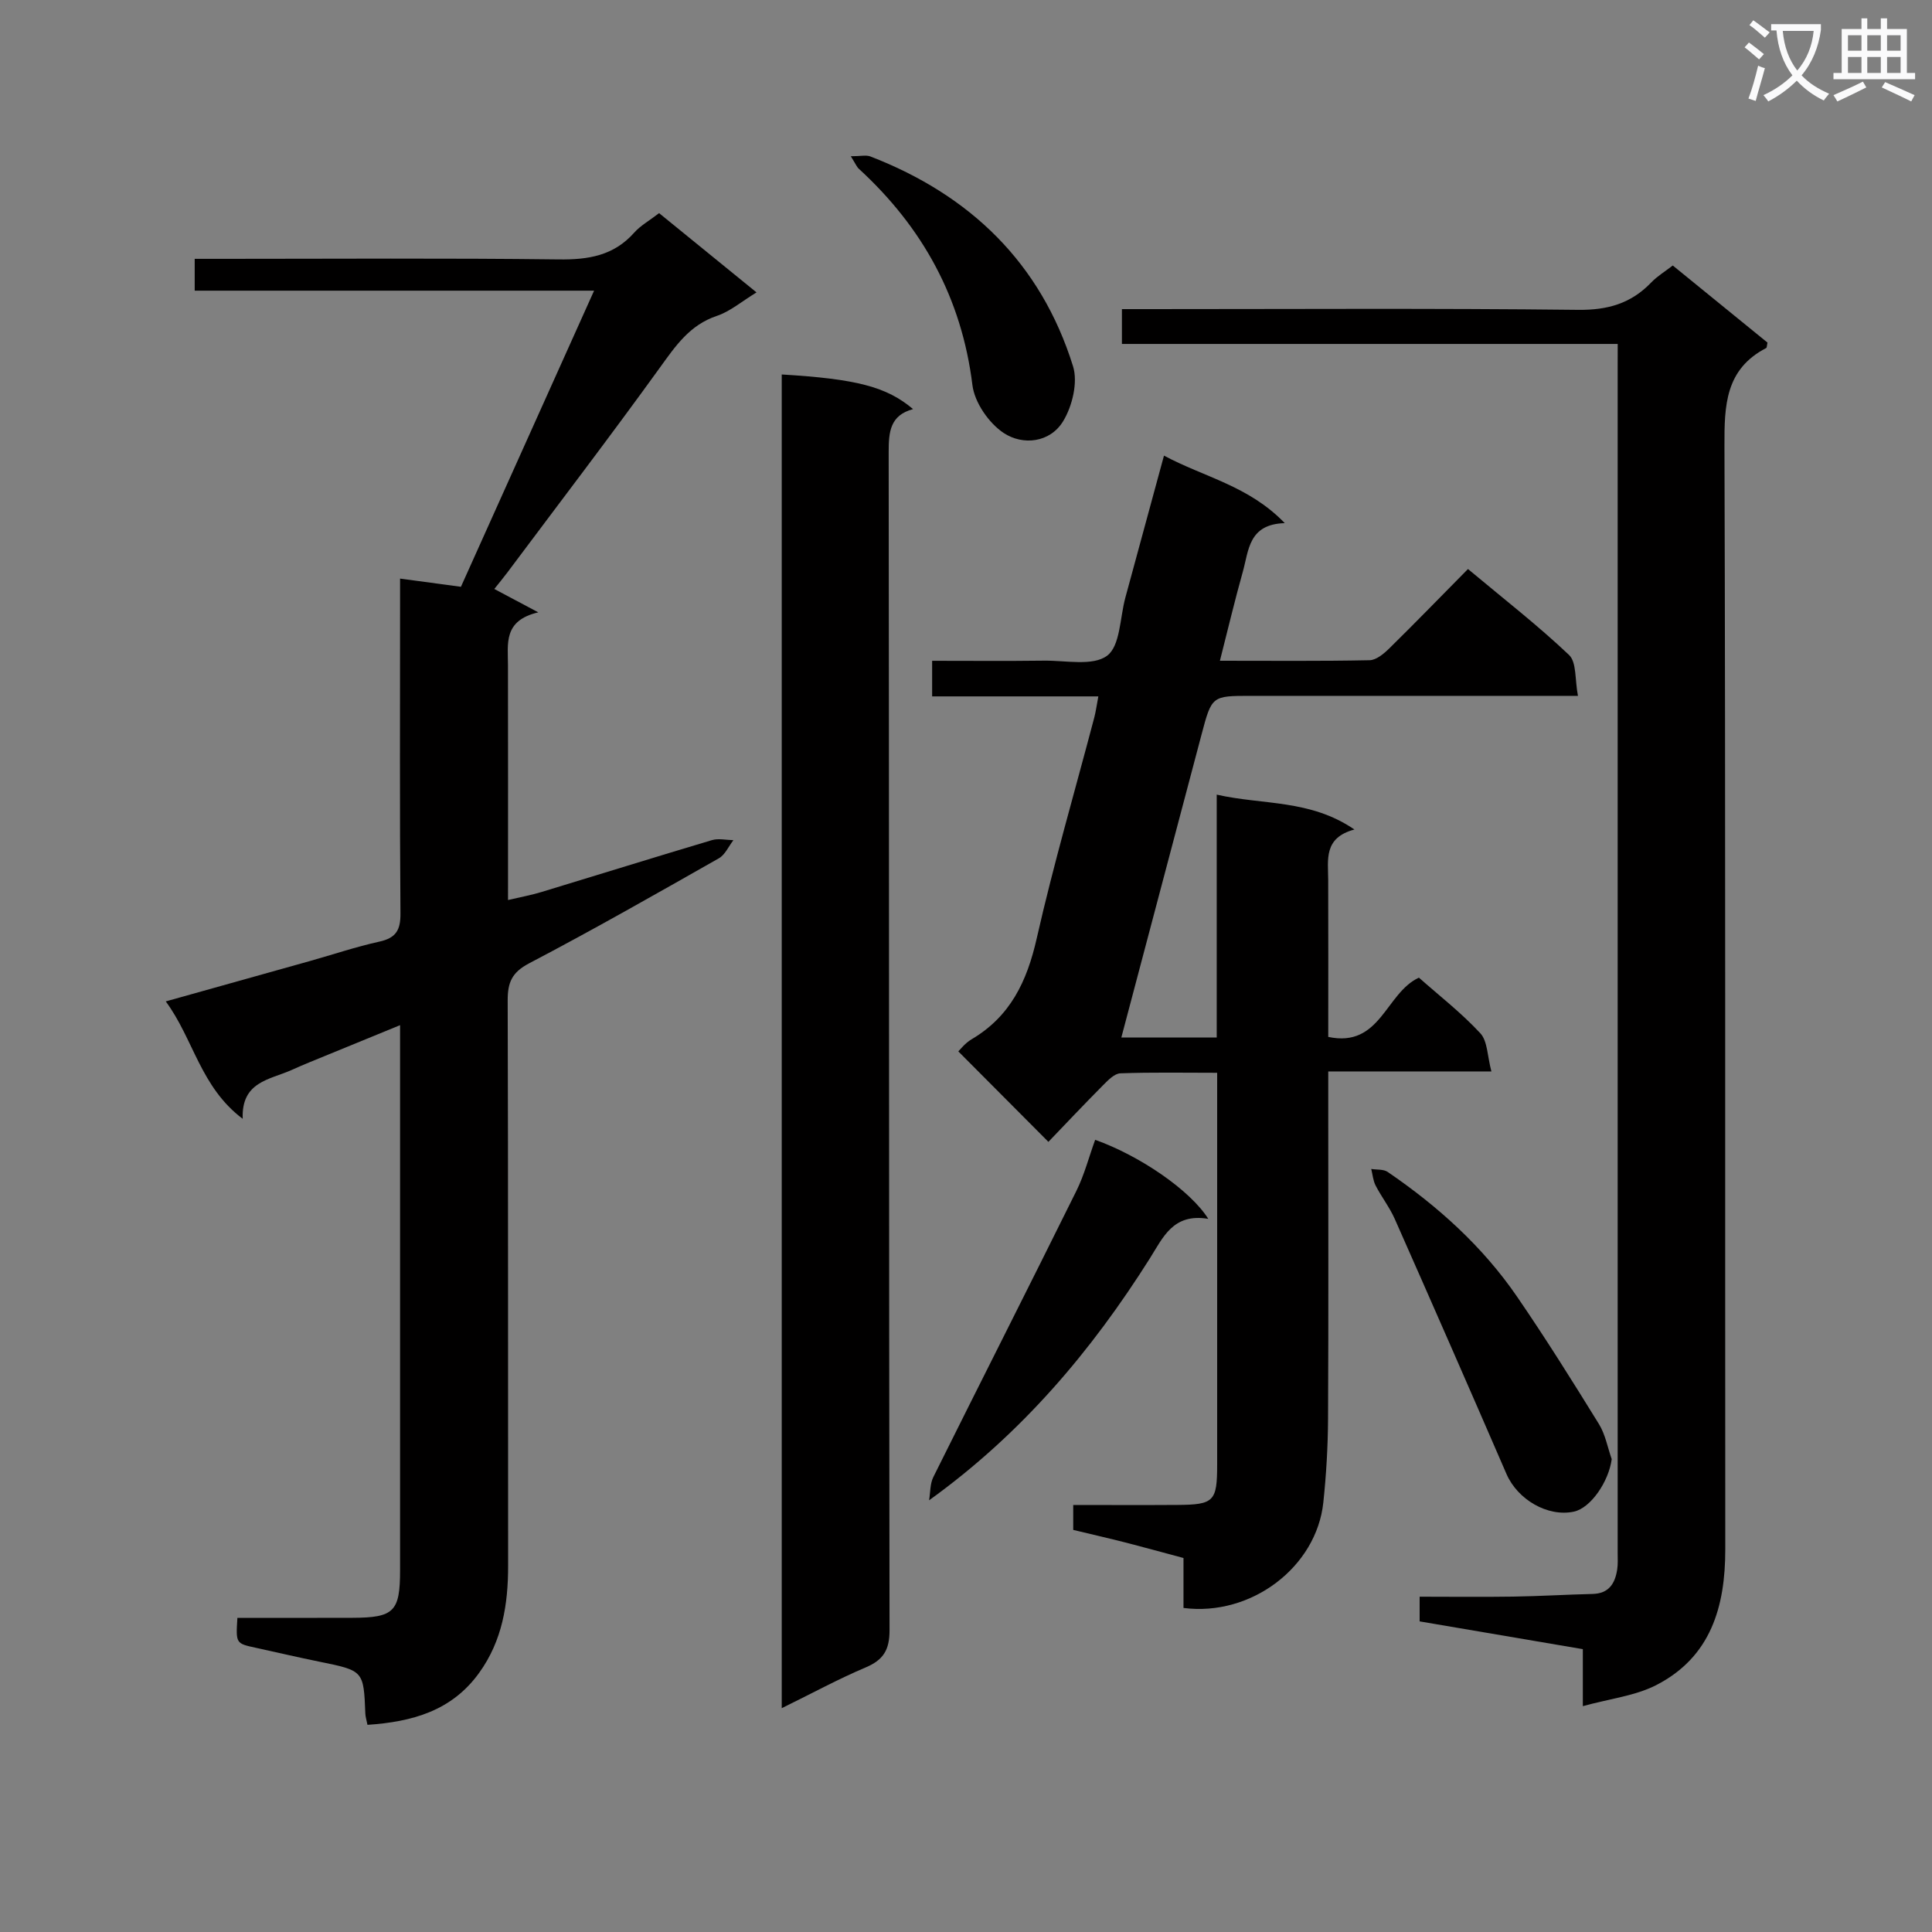 <svg enable-background="new 0 0 400 400" viewBox="0 0 400 400" xmlns="http://www.w3.org/2000/svg"><rect x="0" y="0" width="400" height="400" fill="#808080" stroke="none"/><path d="m362.1 8.8c1.1.8 2.1 1.6 3.1 2.4l-1 1.1c-1.3-1.1-2.3-2-3-2.5zm1.9 4.8c.5.2.9.4 1.4.5-.6 2.3-1.3 4.5-1.9 6.8l-1.5-.5c.8-2.1 1.4-4.3 2-6.8zm-1-9.4c1.3.9 2.4 1.8 3.4 2.5l-1 1.1c-1.4-1.2-2.4-2.1-3.2-2.6zm3.7 2.2v-1.4h10.3v1.2c-.5 3.6-1.8 6.8-4 9.4 1.5 1.6 3.4 2.8 5.7 3.8-.3.4-.7.8-1.1 1.4-2.3-1.1-4.1-2.5-5.6-4.1-1.6 1.6-3.6 3.1-5.9 4.3-.3-.5-.7-.9-1-1.3 2.4-1.1 4.4-2.5 6-4.1-1.9-2.5-3-5.6-3.3-9.3h-1.1zm8.8 0h-6.4c.3 3.3 1.3 6 3 8.2 2-2.3 3.1-5.1 3.4-8.2z" fill="#fafafb"/><path d="m385.3 3.8h1.3v2.2h2.8v-2.2h1.3v2.2h4.1v9.1h1.7v1.3h-16.9v-1.3h1.7v-9.1h4.1v-2.2zm.4 13.1.7 1.2c-1.8.9-3.8 1.9-6 2.9-.2-.4-.5-.8-.8-1.3 2.3-1 4.3-1.9 6.1-2.8zm-3.1-6.4h2.8v-3.2h-2.8zm0 4.6h2.8v-3.3h-2.8zm4-4.6h2.8v-3.2h-2.8zm0 4.6h2.8v-3.3h-2.8zm3.7 1.9c2.1.9 4.1 1.8 6.1 2.7l-.7 1.3c-2.2-1.1-4.2-2-6.1-2.9zm3.2-9.7h-2.8v3.2h2.8zm-2.8 7.8h2.8v-3.3h-2.8z" fill="#fafafb"/><g fill="#010000"><path d="m326.7 144.07c-23.43 0-45.57 0-67.72 0-8.09 0-8.09 0-10.22 8.03-5.51 20.81-11.02 41.63-16.6 62.71h19.75c0-16.6 0-33.02 0-50.29 9.6 2.18 19.29.93 28.51 7.22-6.44 1.72-5.44 6.27-5.43 10.5.04 10.8.01 21.59.01 32.44 10.83 2.31 11.84-9.07 18.77-12.27 4.16 3.69 8.79 7.28 12.72 11.52 1.51 1.64 1.44 4.74 2.29 7.9-11.61 0-22.34 0-33.78 0v5.81c0 22 .07 44-.04 66-.03 5.81-.37 11.65-.98 17.43-1.41 13.36-14.92 23.65-28.95 21.84 0-3.36 0-6.79 0-10.34-4.23-1.13-8.03-2.19-11.85-3.17-3.66-.93-7.34-1.77-10.98-2.65 0-1.74 0-3.17 0-5.16 7.36 0 14.48.04 21.6-.01 7.54-.05 8.2-.74 8.2-8.33.01-25.17 0-50.33 0-75.5 0-1.65 0-3.3 0-5.64-6.85 0-13.45-.13-20.04.11-1.22.04-2.54 1.42-3.56 2.44-3.99 4.02-7.87 8.13-11.34 11.75-6.42-6.44-12.46-12.51-18.65-18.73.33-.31 1.36-1.68 2.72-2.49 8.04-4.73 11.5-12.01 13.51-20.9 3.48-15.36 7.91-30.5 11.92-45.74.33-1.27.5-2.59.84-4.37-11.52 0-22.76 0-34.41 0 0-2.51 0-4.56 0-7.37 7.66 0 15.44.07 23.21-.03 4.45-.05 10.05 1.18 13.01-1.02 2.73-2.02 2.65-7.86 3.78-12.02 2.61-9.58 5.21-19.16 8-29.41 8.37 4.49 17.54 6.23 25.01 13.98-7.53.21-7.45 5.67-8.69 10.07-1.65 5.87-3.06 11.82-4.74 18.42 10.78 0 20.9.1 31-.11 1.38-.03 2.95-1.35 4.07-2.45 5.44-5.35 10.76-10.83 16.29-16.43 7.32 6.12 14.42 11.63 20.91 17.78 1.61 1.51 1.2 5.12 1.86 8.48z"/><path d="m123 60.18c-28.06 0-55.19 0-82.69 0 0-2.17 0-4.04 0-6.59h5.87c23.16 0 46.33-.17 69.49.12 6.15.08 11.4-.77 15.64-5.55 1.3-1.46 3.11-2.46 5.15-4.03 6.59 5.36 13.19 10.74 20.17 16.41-3.09 1.88-5.46 3.94-8.21 4.86-5.64 1.89-8.56 6.23-11.81 10.73-10.32 14.29-21.03 28.31-31.59 42.43-.88 1.17-1.82 2.3-2.68 3.38 2.74 1.45 5.26 2.79 9.11 4.84-7.29 1.69-6.28 6.51-6.28 10.95.03 15.98.01 31.96.01 48.61 2.64-.62 4.84-1.02 6.97-1.67 11.75-3.56 23.48-7.23 35.25-10.73 1.36-.4 2.95-.02 4.44.01-.99 1.28-1.72 3.03-3.02 3.76-13.01 7.38-26.01 14.79-39.26 21.73-3.59 1.88-4.46 3.97-4.45 7.71.12 38.99.05 77.99.09 116.99.01 7.97-1.19 15.55-6 22.21-5.69 7.89-13.86 10.13-23.12 10.76-.21-1.05-.41-1.67-.44-2.29-.35-8.95-.35-8.92-9.54-10.79-4.39-.89-8.75-1.92-13.12-2.87-4.16-.9-4.16-.89-3.83-6.2 7.91 0 15.88.02 23.84-.01 8.59-.03 9.84-1.29 9.84-9.82 0-35.5 0-70.99 0-106.49 0-1.8 0-3.6 0-6.39-6.75 2.76-12.82 5.25-18.89 7.74-1.23.5-2.45 1.04-3.66 1.58-4.49 1.99-10.34 2.39-10.03 10.07-8.77-6.6-10.16-16.48-15.93-24.31 10.44-2.92 20.15-5.63 29.85-8.36 4.8-1.35 9.53-2.95 14.39-4.02 3.43-.76 4.38-2.39 4.35-5.84-.17-21.16-.08-42.33-.08-63.49 0-1.8 0-3.59 0-5.83 4.49.61 8.37 1.13 12.6 1.7 9.09-20.22 18.13-40.32 27.57-61.31z"/><path d="m334.93 71.21c-34.53 0-68.45 0-102.65 0 0-2.53 0-4.6 0-7.21h5.46c29.66 0 59.33-.19 88.99.15 6.14.07 10.96-1.32 15.13-5.66 1.25-1.3 2.85-2.27 4.47-3.52 6.6 5.37 13.15 10.7 19.61 15.96-.13.57-.11 1.04-.28 1.13-8.45 4.39-8.66 11.85-8.63 20.23.24 76.16.11 152.32.17 228.48.01 11.91-3 22.3-14.27 28.1-4.36 2.24-9.58 2.81-15.22 4.37 0-4.73 0-8 0-11.8-11.43-1.94-22.48-3.82-33.79-5.75 0-1.52 0-2.94 0-5.11 6.5 0 12.94.08 19.38-.02 5.48-.08 10.95-.42 16.43-.55 3.36-.08 4.64-2.15 5.09-5.04.18-1.14.1-2.33.1-3.49 0-81.83 0-163.65 0-245.48.01-1.32.01-2.64.01-4.79z"/><path d="m161.85 353.66c0-92.65 0-184.38 0-276.13 15.51.93 21.7 2.54 27.19 7.17-4.76 1.28-5.05 4.71-5.05 8.85.1 81.31.04 162.61.18 243.92.01 4.15-1.28 6.21-4.98 7.77-5.61 2.37-10.98 5.3-17.34 8.42z"/><path d="m333.69 302.1c-.62 4.64-4.34 10.13-7.85 10.87-5.4 1.15-11.64-2.49-13.94-7.8-7.64-17.63-15.35-35.23-23.13-52.8-1.07-2.41-2.74-4.55-3.96-6.91-.53-1.03-.62-2.28-.91-3.44 1.15.19 2.54.02 3.41.62 10.38 7.09 19.65 15.42 26.78 25.82 5.91 8.61 11.46 17.48 16.95 26.37 1.33 2.15 1.79 4.84 2.65 7.27z"/><path d="m250.16 252.35c-7.29-1.23-9.36 3.85-12.11 8.21-12.07 19.12-26.46 36.21-45.69 50.06.27-1.61.18-3.4.87-4.8 9.83-19.77 19.82-39.46 29.62-59.25 1.66-3.35 2.61-7.06 3.89-10.58 9.17 3.25 19.69 10.42 23.42 16.36z"/><path d="m176.15 32.35c2.04 0 3.17-.3 4.05.04 20.69 8 35.3 22.09 41.96 43.44 1.04 3.33-.15 8.26-2.05 11.38-2.7 4.44-8.31 5.07-12.3 2.44-3.08-2.04-6.04-6.32-6.48-9.92-2.23-18.02-10.31-32.66-23.5-44.77-.45-.4-.69-1.04-1.68-2.61z"/></g></svg>